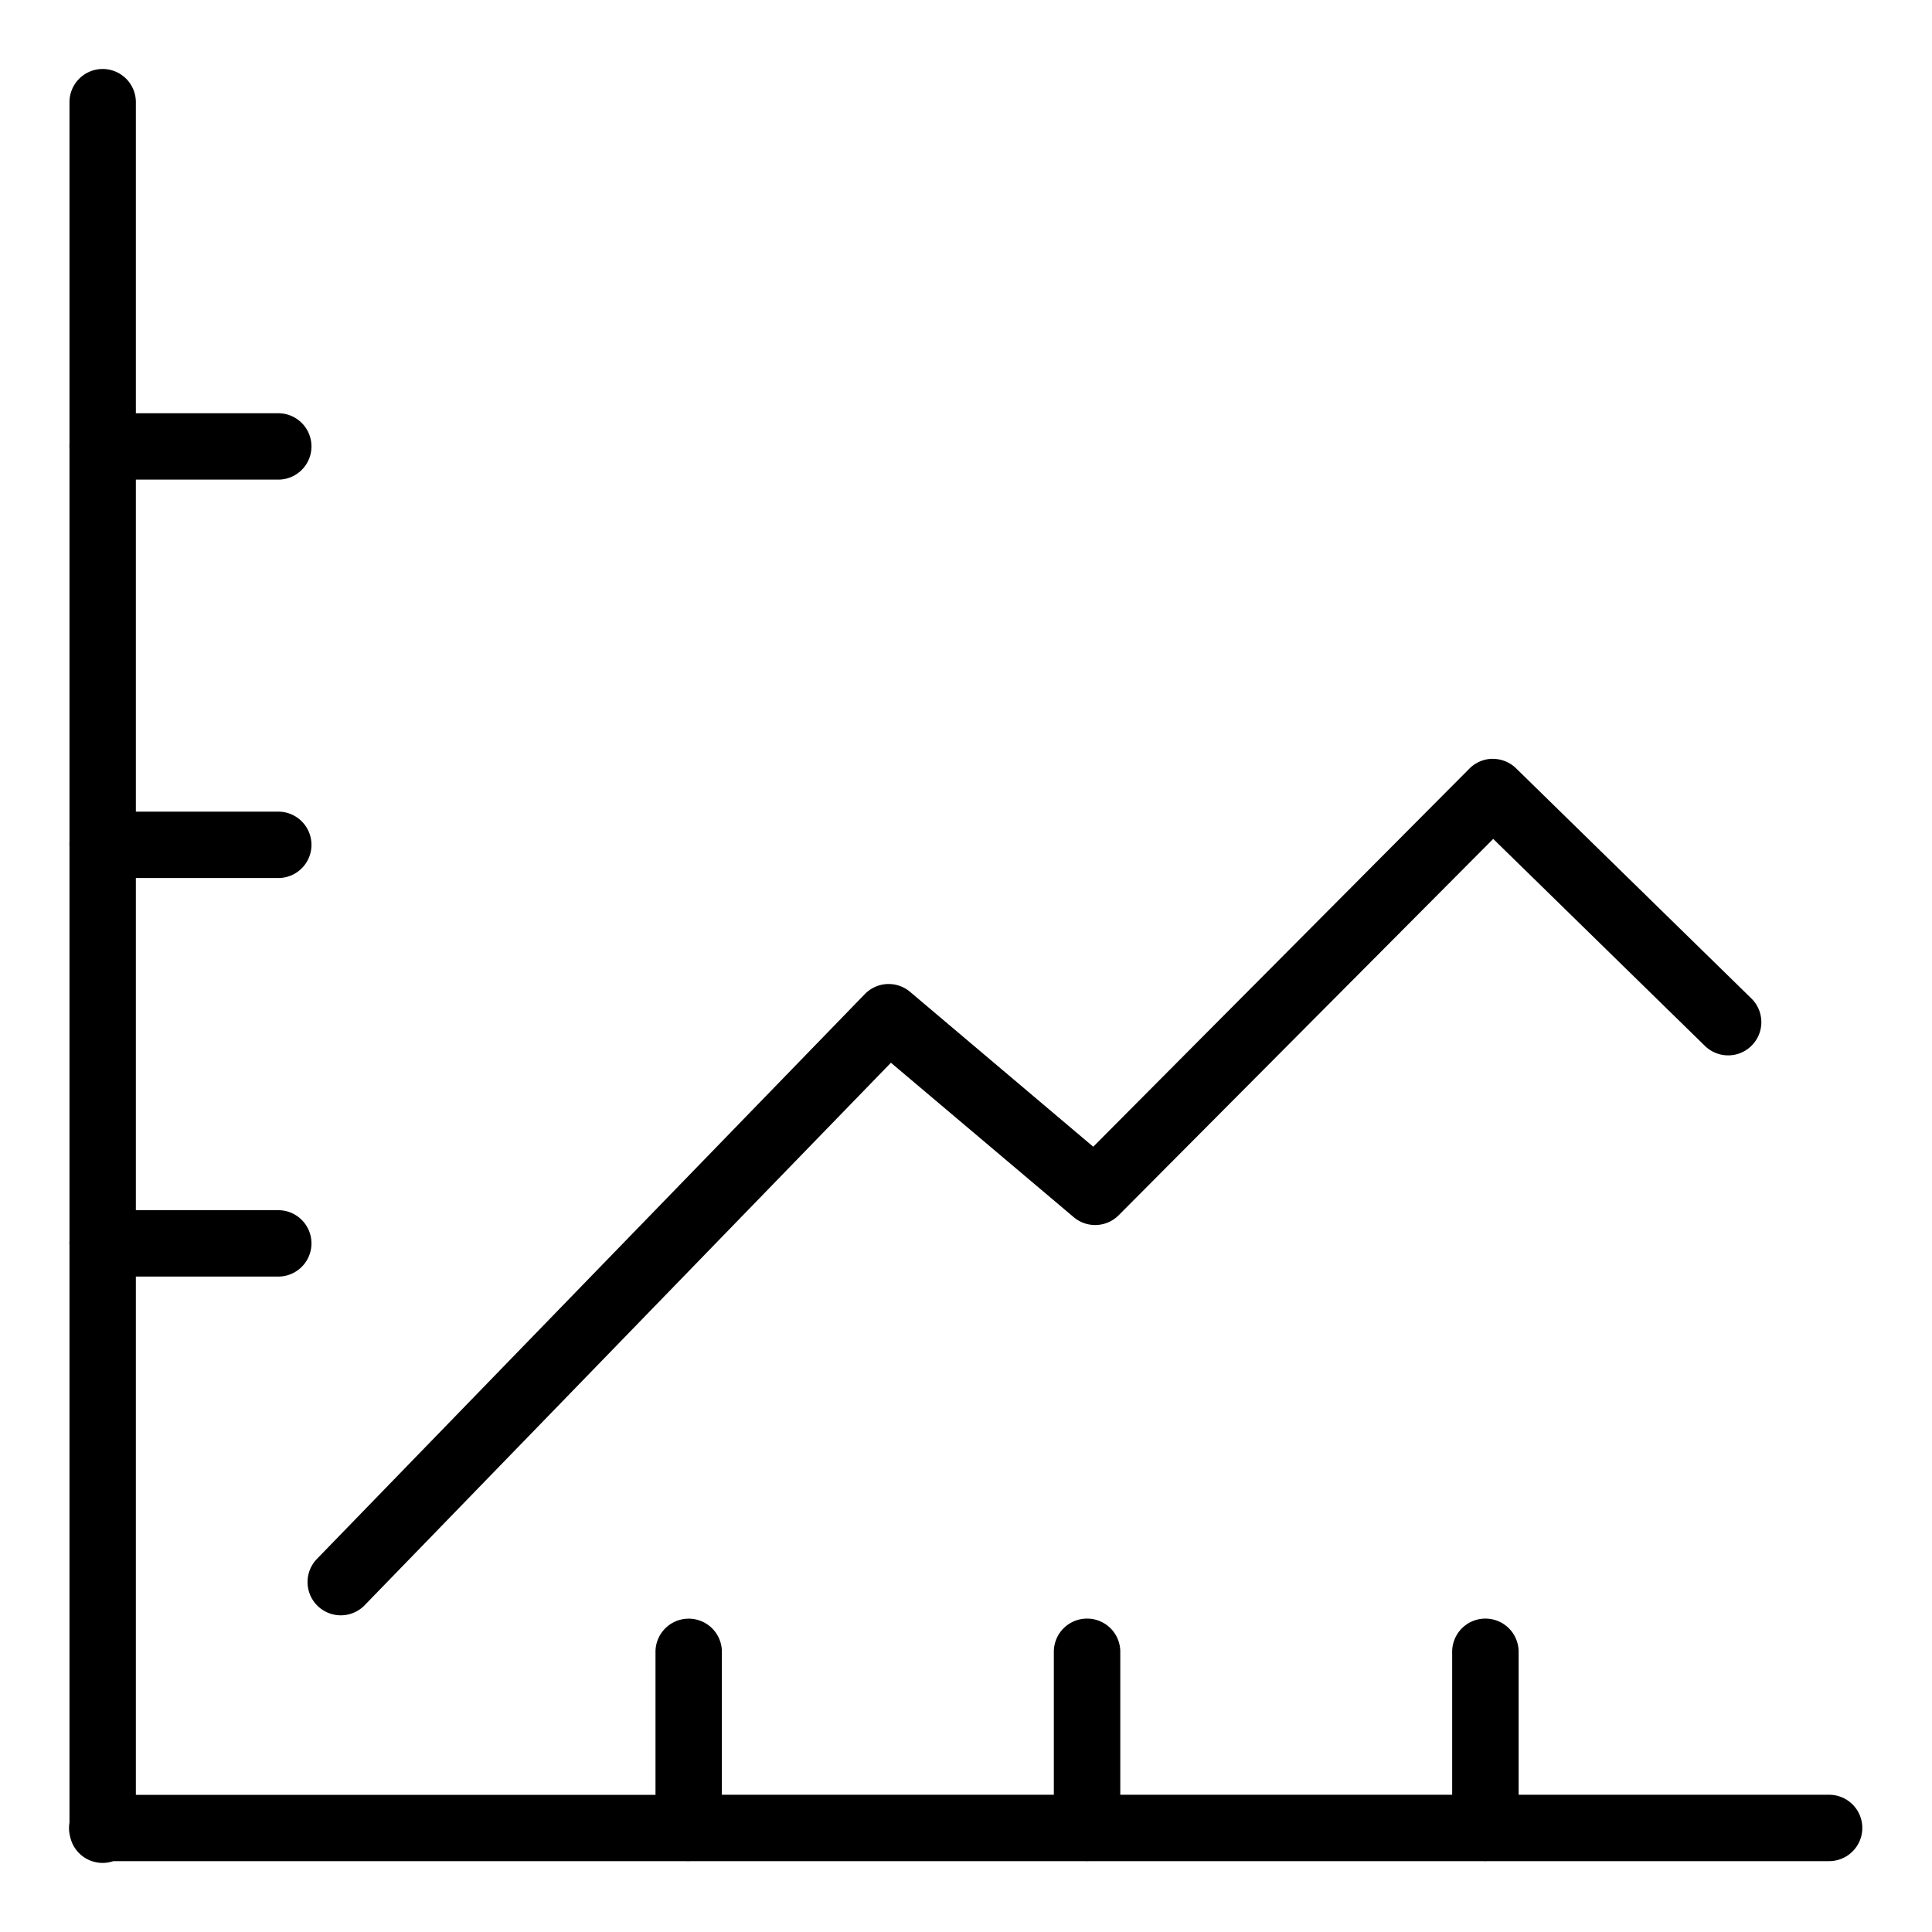 <?xml version="1.0" encoding="UTF-8" standalone="no"?>
<svg
   xmlns:dc="http://purl.org/dc/elements/1.1/"
   xmlns:cc="http://creativecommons.org/ns#"
   xmlns:rdf="http://www.w3.org/1999/02/22-rdf-syntax-ns#"
   xmlns:svg="http://www.w3.org/2000/svg"
   xmlns="http://www.w3.org/2000/svg"
   xmlns:sodipodi="http://sodipodi.sourceforge.net/DTD/sodipodi-0.dtd"
   xmlns:inkscape="http://www.inkscape.org/namespaces/inkscape"
   width="28"
   height="28"
   viewBox="0 0 28 28"
   version="1.1"
   id="svg12"
   sodipodi:docname="Icone-Bourse.svg"
   inkscape:version="0.92.3 (2405546, 2018-03-11)">
  <defs
     id="defs16" />
  <sodipodi:namedview
     pagecolor="#ffffff"
     bordercolor="#666666"
     borderopacity="1"
     objecttolerance="10"
     gridtolerance="10"
     guidetolerance="10"
     inkscape:pageopacity="0"
     inkscape:pageshadow="2"
     inkscape:window-width="1920"
     inkscape:window-height="1052"
     id="namedview14"
     showgrid="false"
     inkscape:zoom="8.7407407"
     inkscape:cx="13.5"
     inkscape:cy="13.5"
     inkscape:window-x="0"
     inkscape:window-y="0"
     inkscape:window-maximized="1"
     inkscape:current-layer="svg12" />
  <path
     style="color:#000000;font-style:normal;font-variant:normal;font-weight:normal;font-stretch:normal;font-size:medium;line-height:normal;font-family:sans-serif;font-variant-ligatures:normal;font-variant-position:normal;font-variant-caps:normal;font-variant-numeric:normal;font-variant-alternates:normal;font-feature-settings:normal;text-indent:0;text-align:start;text-decoration:none;text-decoration-line:none;text-decoration-style:solid;text-decoration-color:#000000;letter-spacing:normal;word-spacing:normal;text-transform:none;writing-mode:lr-tb;direction:ltr;text-orientation:mixed;dominant-baseline:auto;baseline-shift:baseline;text-anchor:start;white-space:normal;shape-padding:0;clip-rule:nonzero;display:inline;overflow:visible;visibility:visible;opacity:1;isolation:auto;mix-blend-mode:normal;color-interpolation:sRGB;color-interpolation-filters:linearRGB;solid-color:#000000;solid-opacity:1;vector-effect:none;fill:#000000;fill-opacity:1;fill-rule:nonzero;stroke:none;stroke-width:0.962;stroke-linecap:round;stroke-linejoin:round;stroke-miterlimit:4;stroke-dasharray:none;stroke-dashoffset:0;stroke-opacity:1;color-rendering:auto;image-rendering:auto;shape-rendering:auto;text-rendering:auto;enable-background:accumulate"
     d="M 1.481,1 A 0.481,0.481 0 0 0 1.007,1.489 v 4.94 a 0.481,0.481 0 0 0 0,0.071 v 5.701 a 0.481,0.481 0 0 0 0,0.073 v 5.703 a 0.481,0.481 0 0 0 0,0.071 v 8.367 a 0.481,0.481 0 0 0 0.009,0.201 0.481,0.481 0 0 0 0.626,0.357 h 8.297 a 0.481,0.481 0 0 0 0.071,0 h 5.705 a 0.481,0.481 0 0 0 0.073,0 h 5.699 a 0.481,0.481 0 0 0 0.071,0 h 4.951 a 0.481,0.481 0 1 0 0,-0.962 h -4.5 v -2.064 a 0.481,0.481 0 0 0 -0.487,-0.489 0.481,0.481 0 0 0 -0.476,0.489 v 2.064 h -4.81 v -2.064 a 0.481,0.481 0 0 0 -0.489,-0.489 0.481,0.481 0 0 0 -0.474,0.489 v 2.064 H 10.462 V 23.948 A 0.481,0.481 0 0 0 9.973,23.459 0.481,0.481 0 0 0 9.5,23.948 v 2.064 H 1.969 v -7.511 h 2.064 a 0.481,0.481 0 1 0 0,-0.962 H 1.969 v -4.814 h 2.064 a 0.481,0.481 0 1 0 0,-0.962 H 1.969 V 6.951 h 2.064 a 0.481,0.481 0 1 0 0,-0.962 H 1.969 V 1.489 A 0.481,0.481 0 0 0 1.481,1 Z M 21.624,10.997 a 0.481,0.481 0 0 0 -0.329,0.143 l -5.451,5.479 -2.654,-2.244 a 0.481,0.481 0 0 0 -0.656,0.032 l -7.936,8.181 a 0.482,0.482 0 1 0 0.692,0.671 l 7.622,-7.857 2.65,2.239 a 0.481,0.481 0 0 0 0.65,-0.028 l 5.429,-5.455 3.068,3 a 0.481,0.481 0 1 0 0.673,-0.688 l -3.41,-3.335 a 0.481,0.481 0 0 0 -0.348,-0.137 z"
     id="Tracé_273"
     inkscape:connector-curvature="0" />
</svg>
